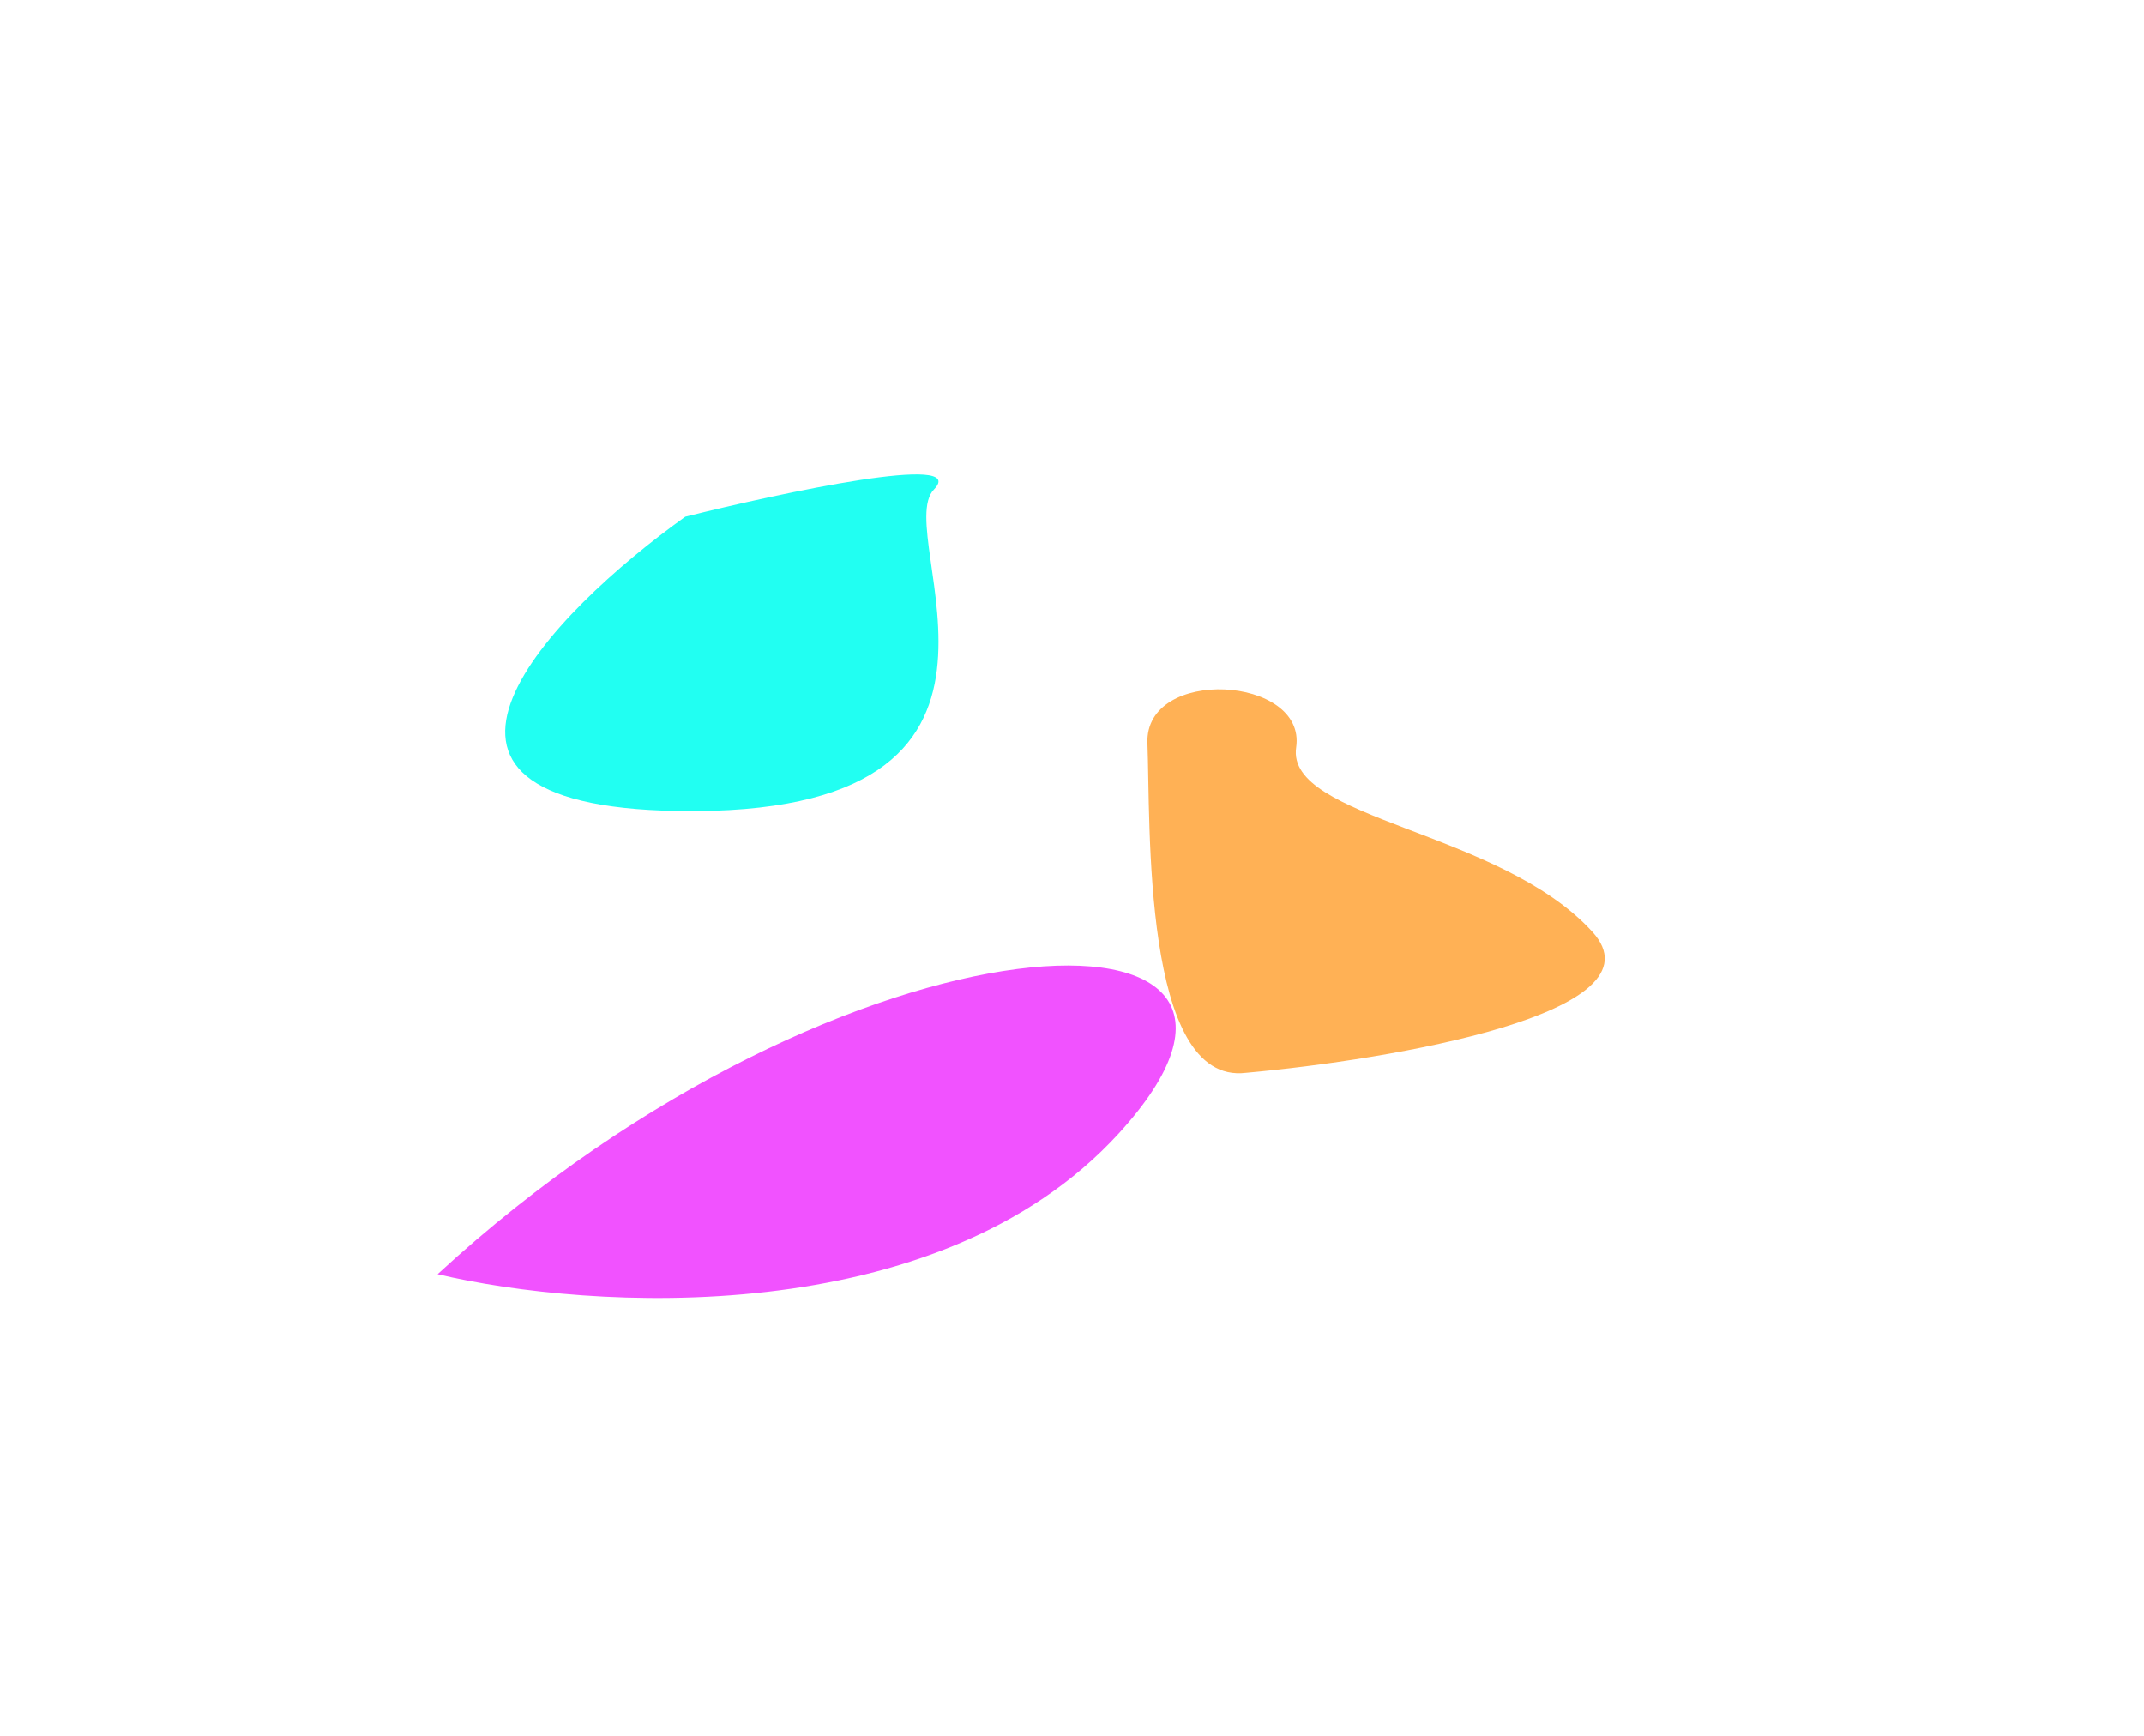 <svg width="1030" height="834" viewBox="0 0 1030 834" fill="none" xmlns="http://www.w3.org/2000/svg">
<g filter="url(#filter0_f_3_518)">
<path d="M210.235 612.046C407.032 430.746 646.607 425.016 537.464 544.45C450.149 639.997 282.93 629.326 210.235 612.046Z" fill="#F152FF"/>
</g>
<g filter="url(#filter1_f_3_518)">
<path d="M325.427 389.562C173.813 386.96 264.774 294.238 329.206 248.202C376.196 236.46 465.883 217.397 448.711 235.074C427.247 257.17 514.944 392.814 325.427 389.562Z" fill="#21FFF2"/>
</g>
<g filter="url(#filter2_f_3_518)">
<path d="M764.97 447.563C800.505 486.565 668.836 508.991 598.559 515.329C548.518 521.418 552.746 394.324 551.247 357.096C549.748 319.867 627.766 324.547 622.689 359.005C617.611 393.463 720.551 398.809 764.97 447.563Z" fill="#FFB155"/>
</g>
<defs>
<filter id="filter0_f_3_518" x="0.235" y="253.785" width="774.591" height="579.709" filterUnits="userSpaceOnUse" color-interpolation-filters="sRGB">
<feFlood flood-opacity="0" result="BackgroundImageFix"/>
<feBlend mode="normal" in="SourceGraphic" in2="BackgroundImageFix" result="shape"/>
<feGaussianBlur stdDeviation="105" result="effect1_foregroundBlur_3_518"/>
</filter>
<filter id="filter1_f_3_518" x="15.701" y="0.89" width="662.165" height="615.73" filterUnits="userSpaceOnUse" color-interpolation-filters="sRGB">
<feFlood flood-opacity="0" result="BackgroundImageFix"/>
<feBlend mode="normal" in="SourceGraphic" in2="BackgroundImageFix" result="shape"/>
<feGaussianBlur stdDeviation="113.5" result="effect1_foregroundBlur_3_518"/>
</filter>
<filter id="filter2_f_3_518" x="292.226" y="72.112" width="737.718" height="702.429" filterUnits="userSpaceOnUse" color-interpolation-filters="sRGB">
<feFlood flood-opacity="0" result="BackgroundImageFix"/>
<feBlend mode="normal" in="SourceGraphic" in2="BackgroundImageFix" result="shape"/>
<feGaussianBlur stdDeviation="129.5" result="effect1_foregroundBlur_3_518"/>
</filter>
</defs>
</svg>
